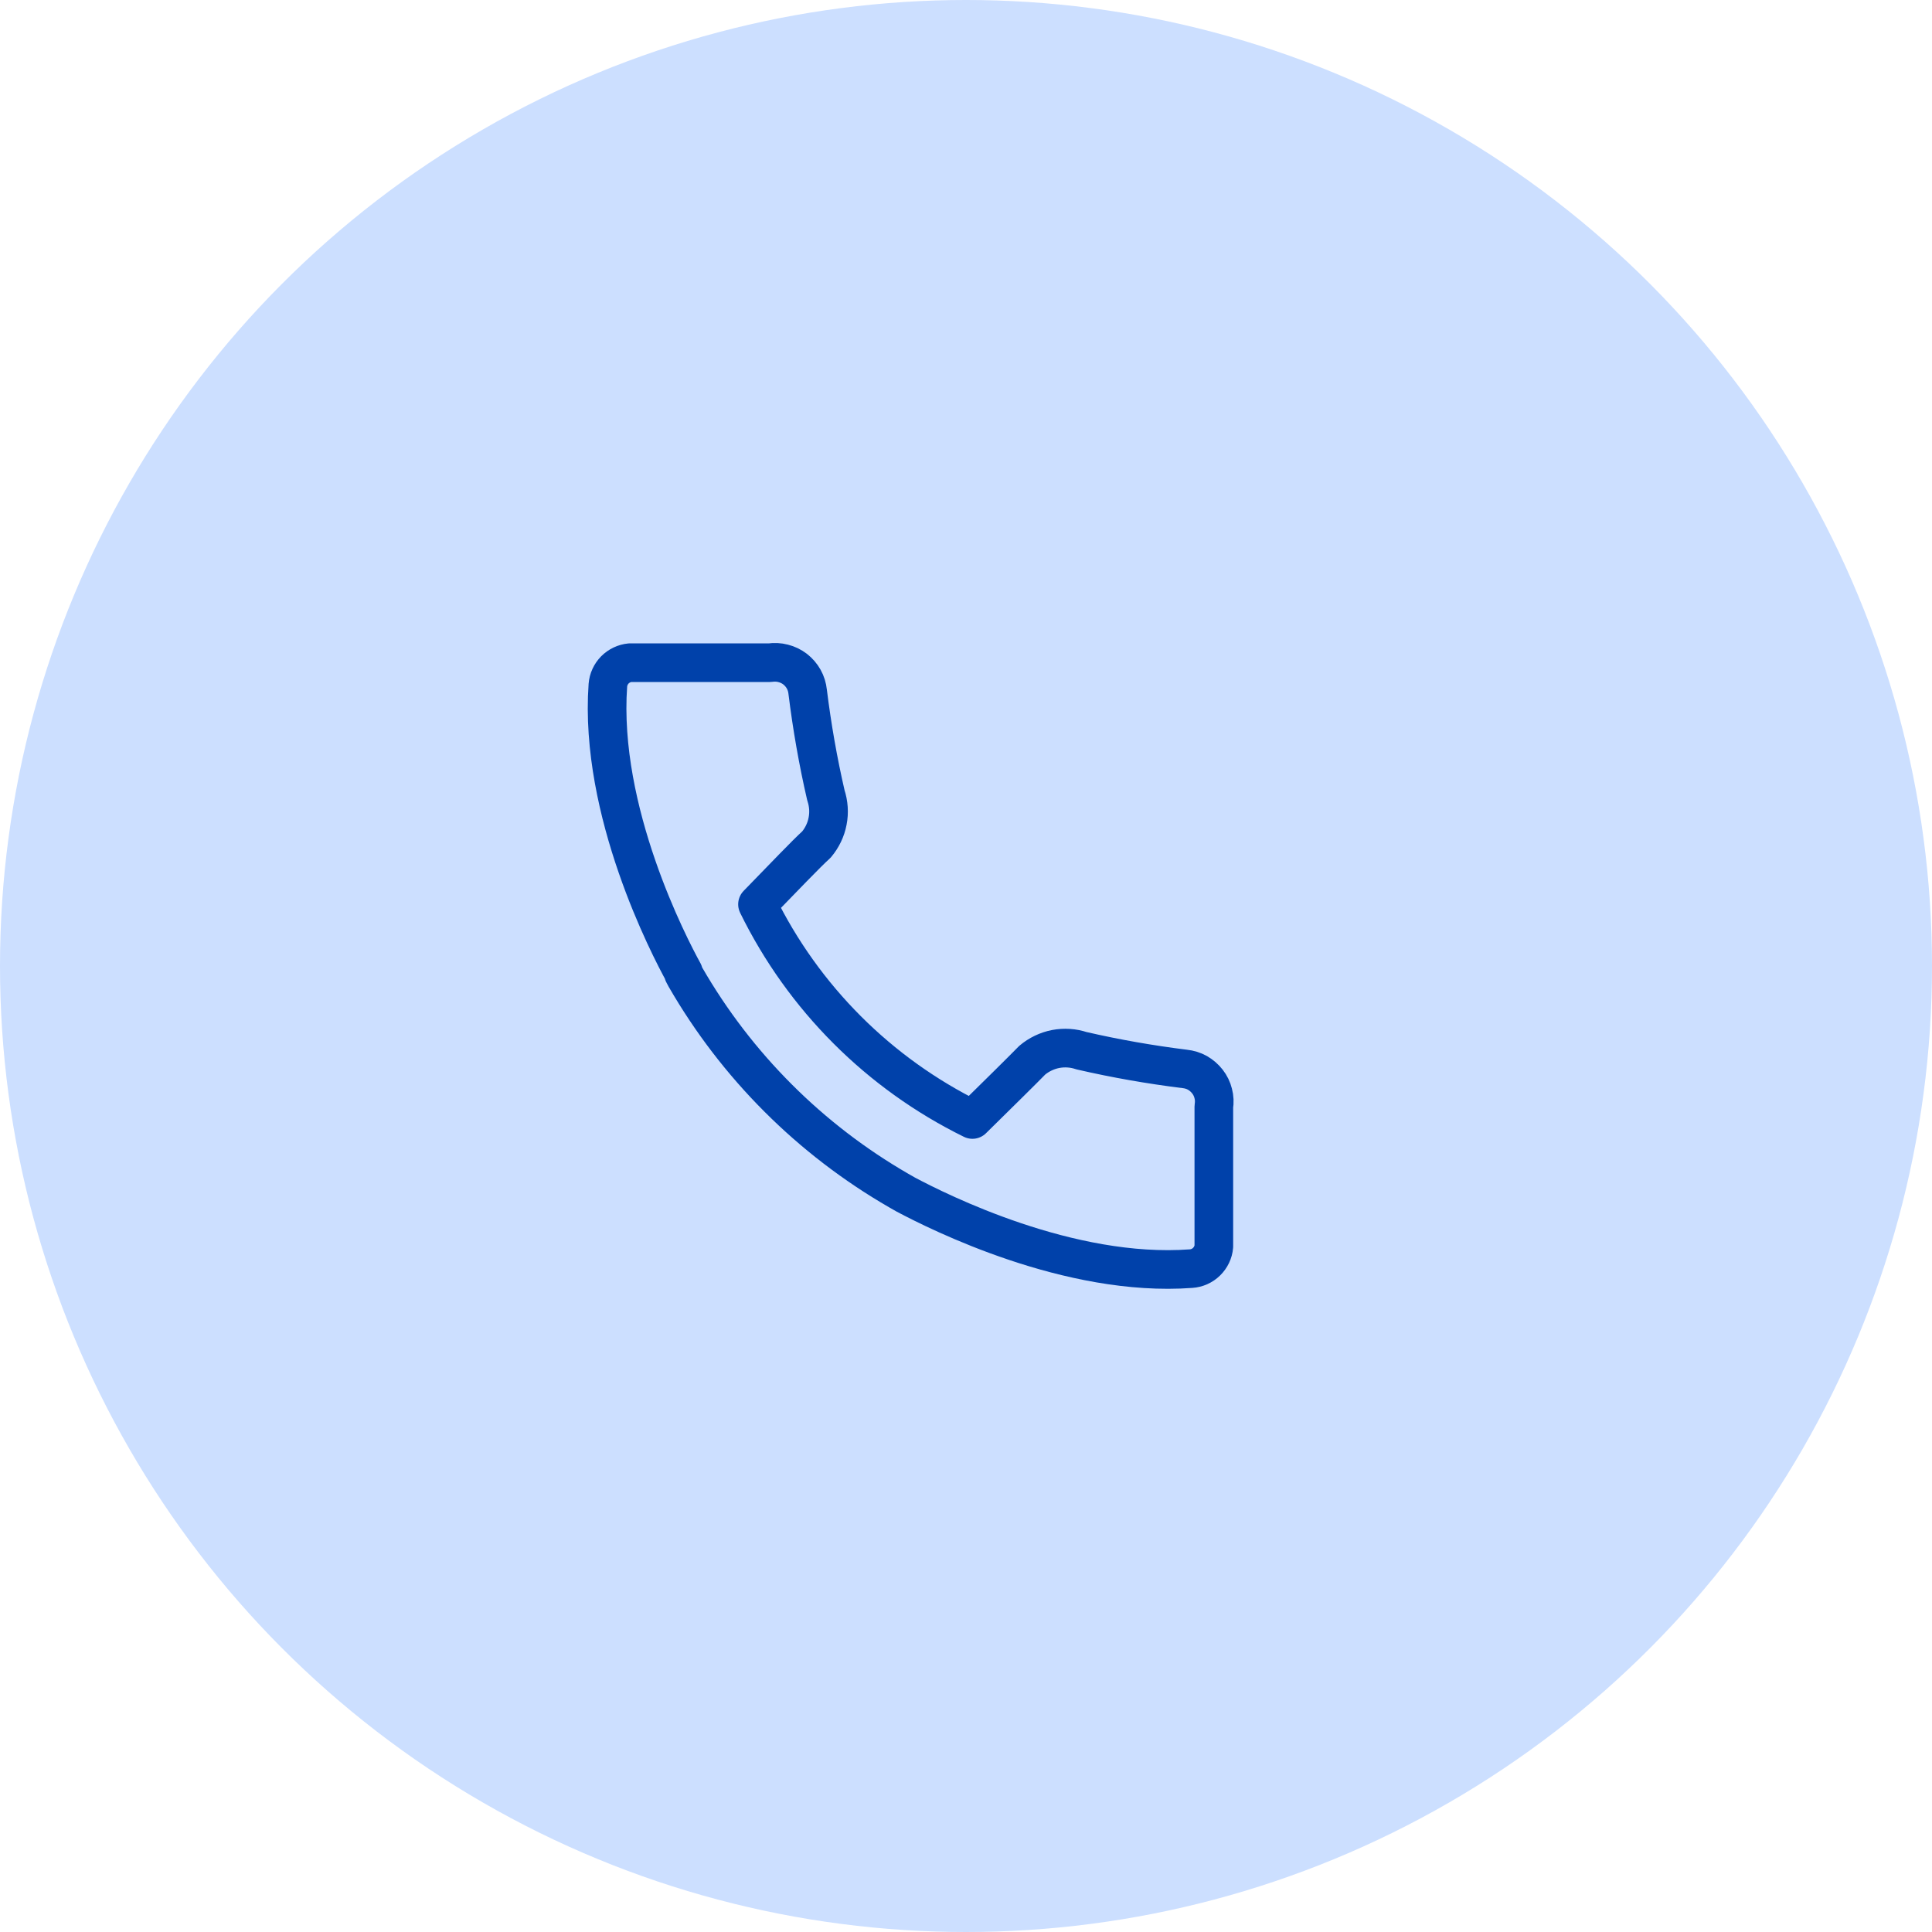 <svg width="25" height="25" viewBox="0 0 25 25" fill="none" xmlns="http://www.w3.org/2000/svg">
<circle cx="12.5" cy="12.5" r="12.5" fill="#CCDFFF"/>
<path d="M15.332 13.832C14.882 13.776 14.436 13.698 13.994 13.596C13.887 13.56 13.771 13.553 13.66 13.574C13.548 13.596 13.444 13.646 13.357 13.719C13.245 13.834 12.92 14.155 12.583 14.486C11.373 13.891 10.395 12.912 9.802 11.702C10.131 11.364 10.439 11.041 10.564 10.929C10.637 10.842 10.688 10.738 10.709 10.626C10.731 10.515 10.723 10.399 10.687 10.291C10.585 9.849 10.507 9.402 10.451 8.951C10.445 8.894 10.428 8.838 10.4 8.788C10.372 8.738 10.334 8.694 10.288 8.658C10.242 8.623 10.19 8.598 10.134 8.584C10.078 8.569 10.02 8.567 9.963 8.575H8.154C8.08 8.582 8.01 8.615 7.957 8.668C7.904 8.722 7.872 8.792 7.866 8.866C7.749 10.5 8.66 12.248 8.844 12.583V12.596L8.87 12.645C9.531 13.792 10.483 14.744 11.63 15.406L11.723 15.459C12.148 15.684 13.835 16.533 15.412 16.416C15.488 16.411 15.559 16.379 15.613 16.326C15.667 16.273 15.701 16.203 15.707 16.128V14.32C15.716 14.263 15.714 14.205 15.699 14.149C15.685 14.093 15.66 14.041 15.624 13.995C15.589 13.95 15.545 13.912 15.495 13.883C15.445 13.855 15.389 13.838 15.332 13.832Z" stroke="#0041AA" stroke-width="0.5" stroke-linecap="round" stroke-linejoin="round"/>
</svg>
